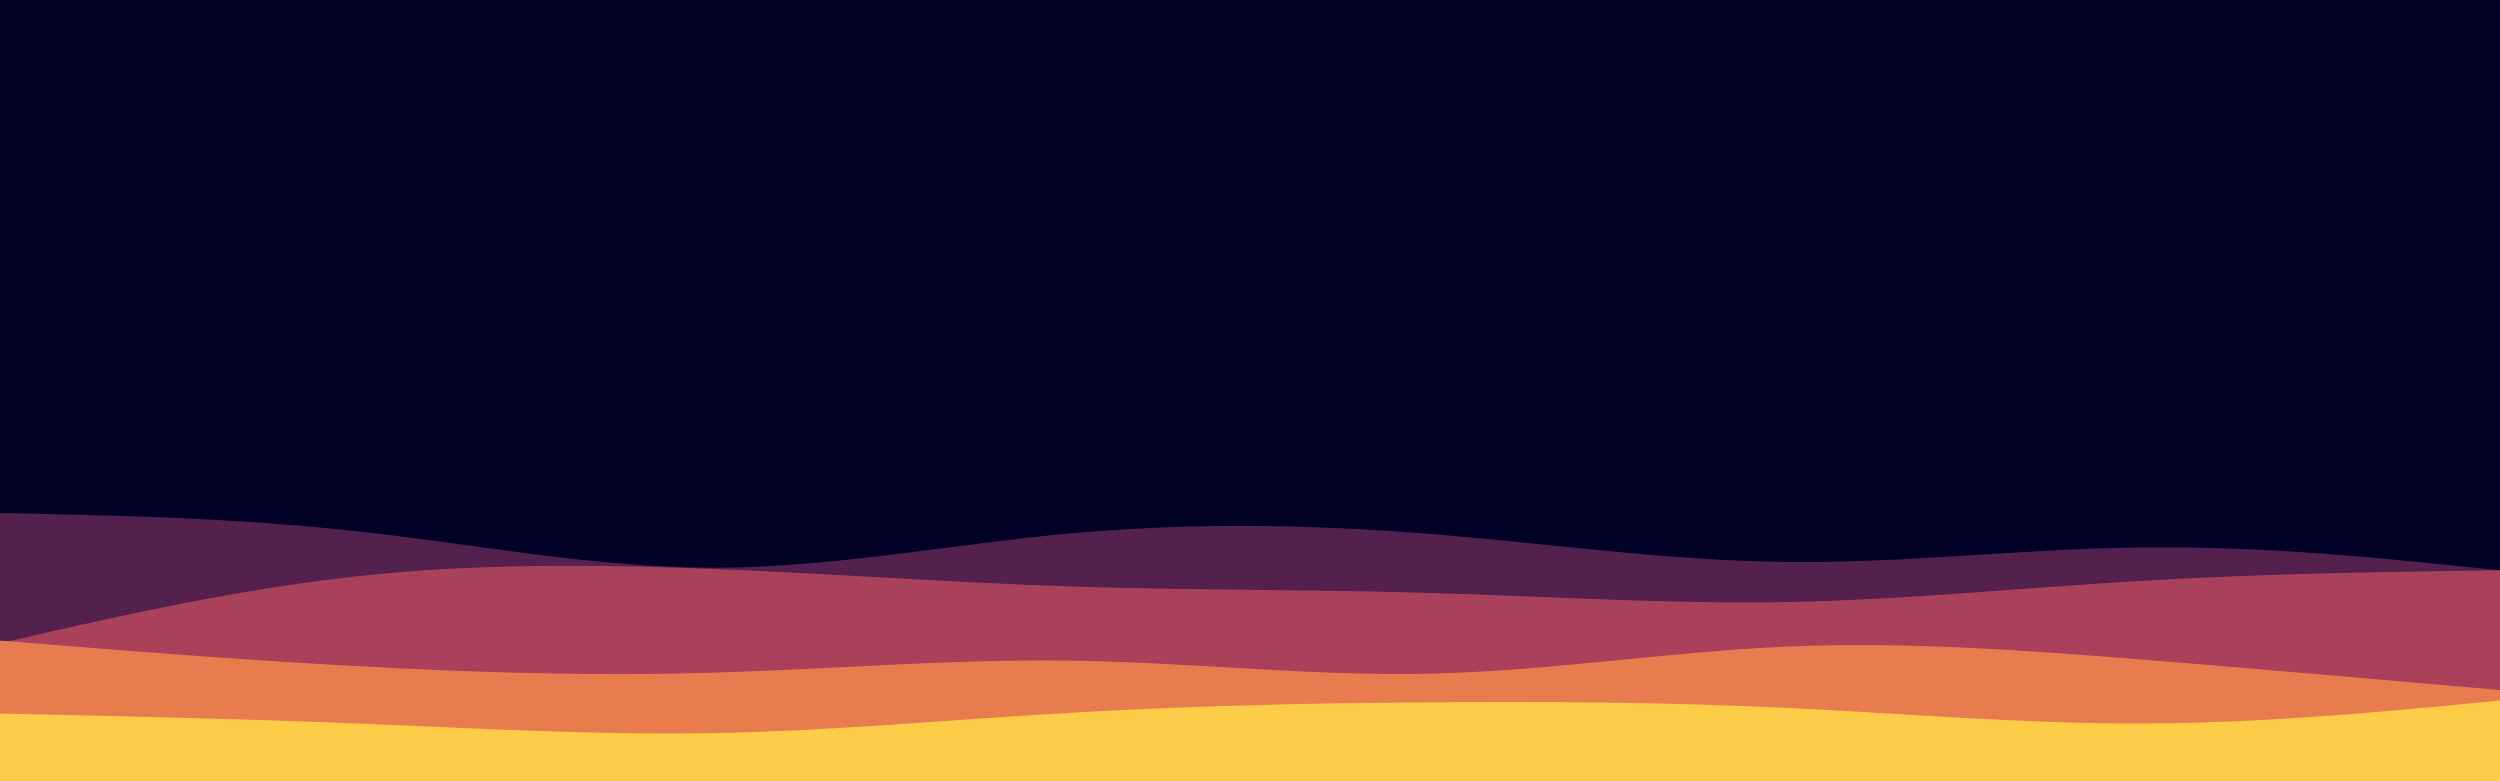 <svg id="visual" viewBox="0 0 960 300" width="960" height="300" xmlns="http://www.w3.org/2000/svg" xmlns:xlink="http://www.w3.org/1999/xlink" version="1.1"><rect x="0" y="0" width="960" height="300" fill="#010026"></rect><path d="M0 190L22.8 193C45.7 196 91.3 202 137 204.7C182.7 207.3 228.3 206.7 274 205C319.7 203.3 365.3 200.7 411.2 198.3C457 196 503 194 548.8 194.5C594.7 195 640.3 198 686 200.3C731.7 202.7 777.3 204.3 823 203.2C868.7 202 914.3 198 937.2 196L960 194L960 301L937.2 301C914.3 301 868.7 301 823 301C777.3 301 731.7 301 686 301C640.3 301 594.7 301 548.8 301C503 301 457 301 411.2 301C365.3 301 319.7 301 274 301C228.3 301 182.7 301 137 301C91.3 301 45.7 301 22.8 301L0 301Z" fill="#010026"></path><path d="M0 197L22.8 197.5C45.7 198 91.3 199 137 204C182.7 209 228.3 218 274 218C319.7 218 365.3 209 411.2 204.8C457 200.7 503 201.3 548.8 205C594.7 208.7 640.3 215.3 686 215.8C731.7 216.3 777.3 210.7 823 210.2C868.7 209.7 914.3 214.3 937.2 216.7L960 219L960 301L937.2 301C914.3 301 868.7 301 823 301C777.3 301 731.7 301 686 301C640.3 301 594.7 301 548.8 301C503 301 457 301 411.2 301C365.3 301 319.7 301 274 301C228.3 301 182.7 301 137 301C91.3 301 45.7 301 22.8 301L0 301Z" fill="#54214e"></path><path d="M0 247L22.8 241.8C45.7 236.7 91.3 226.3 137 221.3C182.7 216.3 228.3 216.7 274 218.5C319.7 220.3 365.3 223.7 411.2 225.2C457 226.7 503 226.3 548.8 227.7C594.7 229 640.3 232 686 231.2C731.7 230.3 777.3 225.7 823 223C868.7 220.3 914.3 219.7 937.2 219.3L960 219L960 301L937.2 301C914.3 301 868.7 301 823 301C777.3 301 731.7 301 686 301C640.3 301 594.7 301 548.8 301C503 301 457 301 411.2 301C365.3 301 319.7 301 274 301C228.3 301 182.7 301 137 301C91.3 301 45.7 301 22.8 301L0 301Z" fill="#aa415a"></path><path d="M0 246L22.8 247.8C45.7 249.7 91.3 253.3 137 255.8C182.7 258.3 228.3 259.7 274 258.3C319.7 257 365.3 253 411.2 253.7C457 254.3 503 259.7 548.8 258.7C594.7 257.7 640.3 250.3 686 248.3C731.7 246.3 777.3 249.7 823 253.3C868.7 257 914.3 261 937.2 263L960 265L960 301L937.2 301C914.3 301 868.7 301 823 301C777.3 301 731.7 301 686 301C640.3 301 594.7 301 548.8 301C503 301 457 301 411.2 301C365.3 301 319.7 301 274 301C228.3 301 182.7 301 137 301C91.3 301 45.7 301 22.8 301L0 301Z" fill="#e97c4f"></path><path d="M0 274L22.8 274.5C45.7 275 91.3 276 137 277.8C182.7 279.7 228.3 282.3 274 281.5C319.7 280.7 365.3 276.3 411.2 273.7C457 271 503 270 548.8 269.7C594.7 269.3 640.3 269.7 686 271.8C731.7 274 777.3 278 823 277.8C868.7 277.7 914.3 273.3 937.2 271.2L960 269L960 301L937.2 301C914.3 301 868.7 301 823 301C777.3 301 731.7 301 686 301C640.3 301 594.7 301 548.8 301C503 301 457 301 411.2 301C365.3 301 319.7 301 274 301C228.3 301 182.7 301 137 301C91.3 301 45.7 301 22.8 301L0 301Z" fill="#fdcc49"></path></svg>